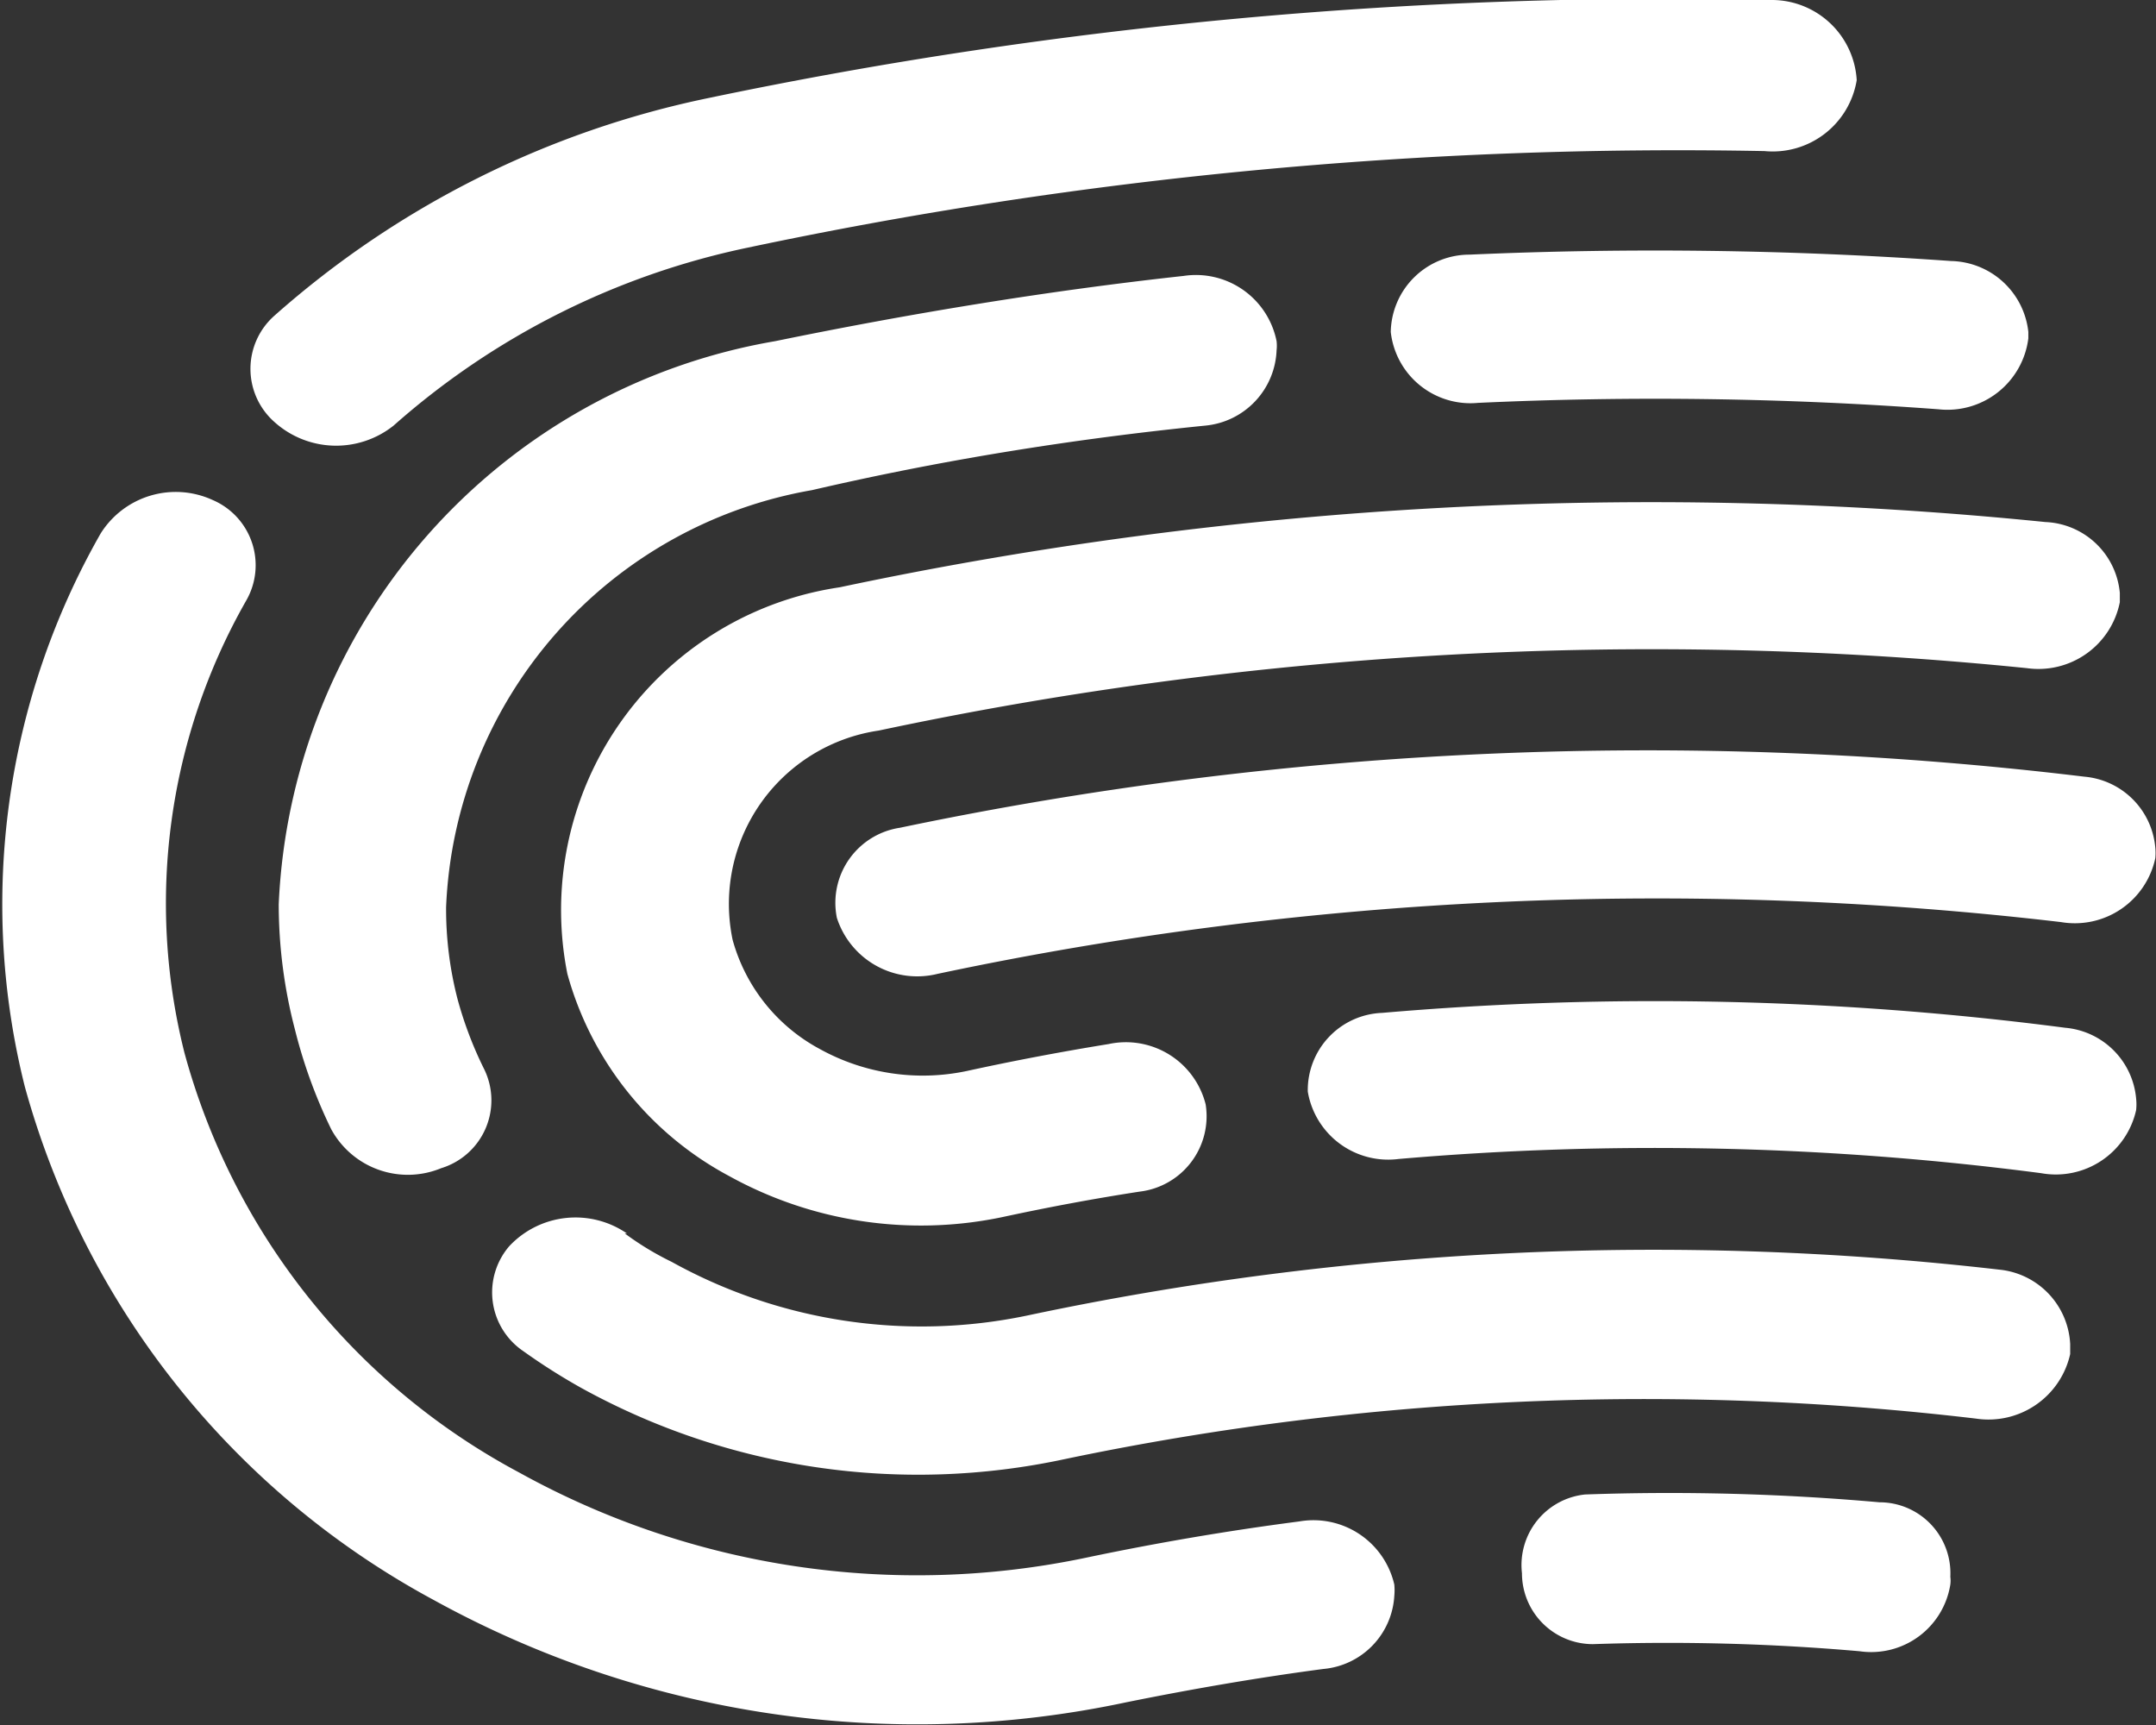 <svg xmlns="http://www.w3.org/2000/svg" viewBox="0 0 30.4 24.32"><rect x="0" y="0" width="30.4" height="24.32" fill="#333333" stroke="none"/><title>Asset 2</title><g style="isolation:isolate"><g id="Layer_2" data-name="Layer 2"><g id="Calque_2" data-name="Calque 2"><path d="M11.8,12.94a1.19,1.19,0,0,0,1.42.79A48.9,48.9,0,0,1,29.06,13a1.16,1.16,0,0,0,1.33-.9.76.76,0,0,0,0-.15,1.1,1.1,0,0,0-1-1,51.39,51.39,0,0,0-16.7.72A1.07,1.07,0,0,0,11.8,12.94Zm6.64,2.45a1.15,1.15,0,0,0,1.28.95,42,42,0,0,1,9.06.2,1.16,1.16,0,0,0,1.34-.89.78.78,0,0,0,0-.16,1.1,1.1,0,0,0-1-1,44.72,44.72,0,0,0-9.63-.21A1.09,1.09,0,0,0,18.44,15.39ZM8,13.73a4.62,4.62,0,0,0,2.28,2.85,5.59,5.59,0,0,0,3.85.58c.65-.14,1.29-.26,1.94-.36A1.07,1.07,0,0,0,17,15.57a1.16,1.16,0,0,0-1.37-.85c-.68.11-1.36.24-2,.38a3,3,0,0,1-2.07-.31,2.5,2.5,0,0,1-1.23-1.54,2.47,2.47,0,0,1,2.06-2.95,52.44,52.44,0,0,1,16.19-.88,1.17,1.17,0,0,0,1.31-.93s0-.09,0-.13a1.1,1.1,0,0,0-1.05-1,55.19,55.19,0,0,0-17,.92A4.6,4.6,0,0,0,8,13.73Zm.84,3.66a1.28,1.28,0,0,0-1.66.18,1,1,0,0,0,.2,1.48,8.73,8.73,0,0,0,.82.52,9.83,9.83,0,0,0,6.82,1A39.86,39.86,0,0,1,27.86,20a1.18,1.18,0,0,0,1.33-.91c0-.05,0-.09,0-.14a1.11,1.11,0,0,0-1-1.05,42.56,42.56,0,0,0-13.72.65,7.27,7.27,0,0,1-5-.76A4.17,4.17,0,0,1,8.81,17.39ZM19.61,4.68a1.13,1.13,0,0,0,1.23,1,53.92,53.92,0,0,1,6.49.09,1.15,1.15,0,0,0,1.27-1s0-.06,0-.09a1.12,1.12,0,0,0-1.09-1,59.05,59.05,0,0,0-6.79-.09A1.11,1.11,0,0,0,19.61,4.68ZM18,4.94a.57.57,0,0,0,0-.13,1.16,1.16,0,0,0-1.31-.92c-1.92.21-3.86.53-5.76.92a8.43,8.43,0,0,0-7,7.94,7,7,0,0,0,.23,1.77,7.12,7.12,0,0,0,.51,1.4,1.23,1.23,0,0,0,1.55.55,1,1,0,0,0,.61-1.39,5.39,5.39,0,0,1-.38-1,5.07,5.07,0,0,1-.16-1.29,6.23,6.23,0,0,1,5.16-5.88C13.26,6.49,15.11,6.19,17,6A1.11,1.11,0,0,0,18,4.94ZM10,1.38A13.27,13.27,0,0,0,3.87,4.45a1,1,0,0,0,0,1.5A1.3,1.3,0,0,0,5.55,6a10.88,10.88,0,0,1,5-2.51A63.39,63.39,0,0,1,24.88,2.13a1.2,1.2,0,0,0,1.3-1v0A1.2,1.2,0,0,0,25,0,66,66,0,0,0,10,1.38ZM19.66,22.5a.86.86,0,0,0,0-.16,1.17,1.17,0,0,0-1.34-.89c-1,.13-2,.3-3,.51a11.58,11.58,0,0,1-8-1.2,9.54,9.54,0,0,1-4.72-5.92,8.62,8.62,0,0,1,.87-6.37A1,1,0,0,0,3,7.05a1.25,1.25,0,0,0-1.58.47,10.55,10.55,0,0,0-1.07,7.8,11.77,11.77,0,0,0,5.77,7.24A14.13,14.13,0,0,0,15.88,24c.94-.19,1.87-.35,2.78-.47A1.1,1.1,0,0,0,19.66,22.5Zm1.8-.32v0a1,1,0,0,0,1,1,31.09,31.09,0,0,1,3.76.1,1.13,1.13,0,0,0,1.28-.94.41.41,0,0,0,0-.11,1,1,0,0,0-1-1.05,33.52,33.52,0,0,0-4.15-.11A1,1,0,0,0,21.46,22.18Z" style="fill:#fff;mix-blend-mode:color-dodge"/></g></g></g></svg>